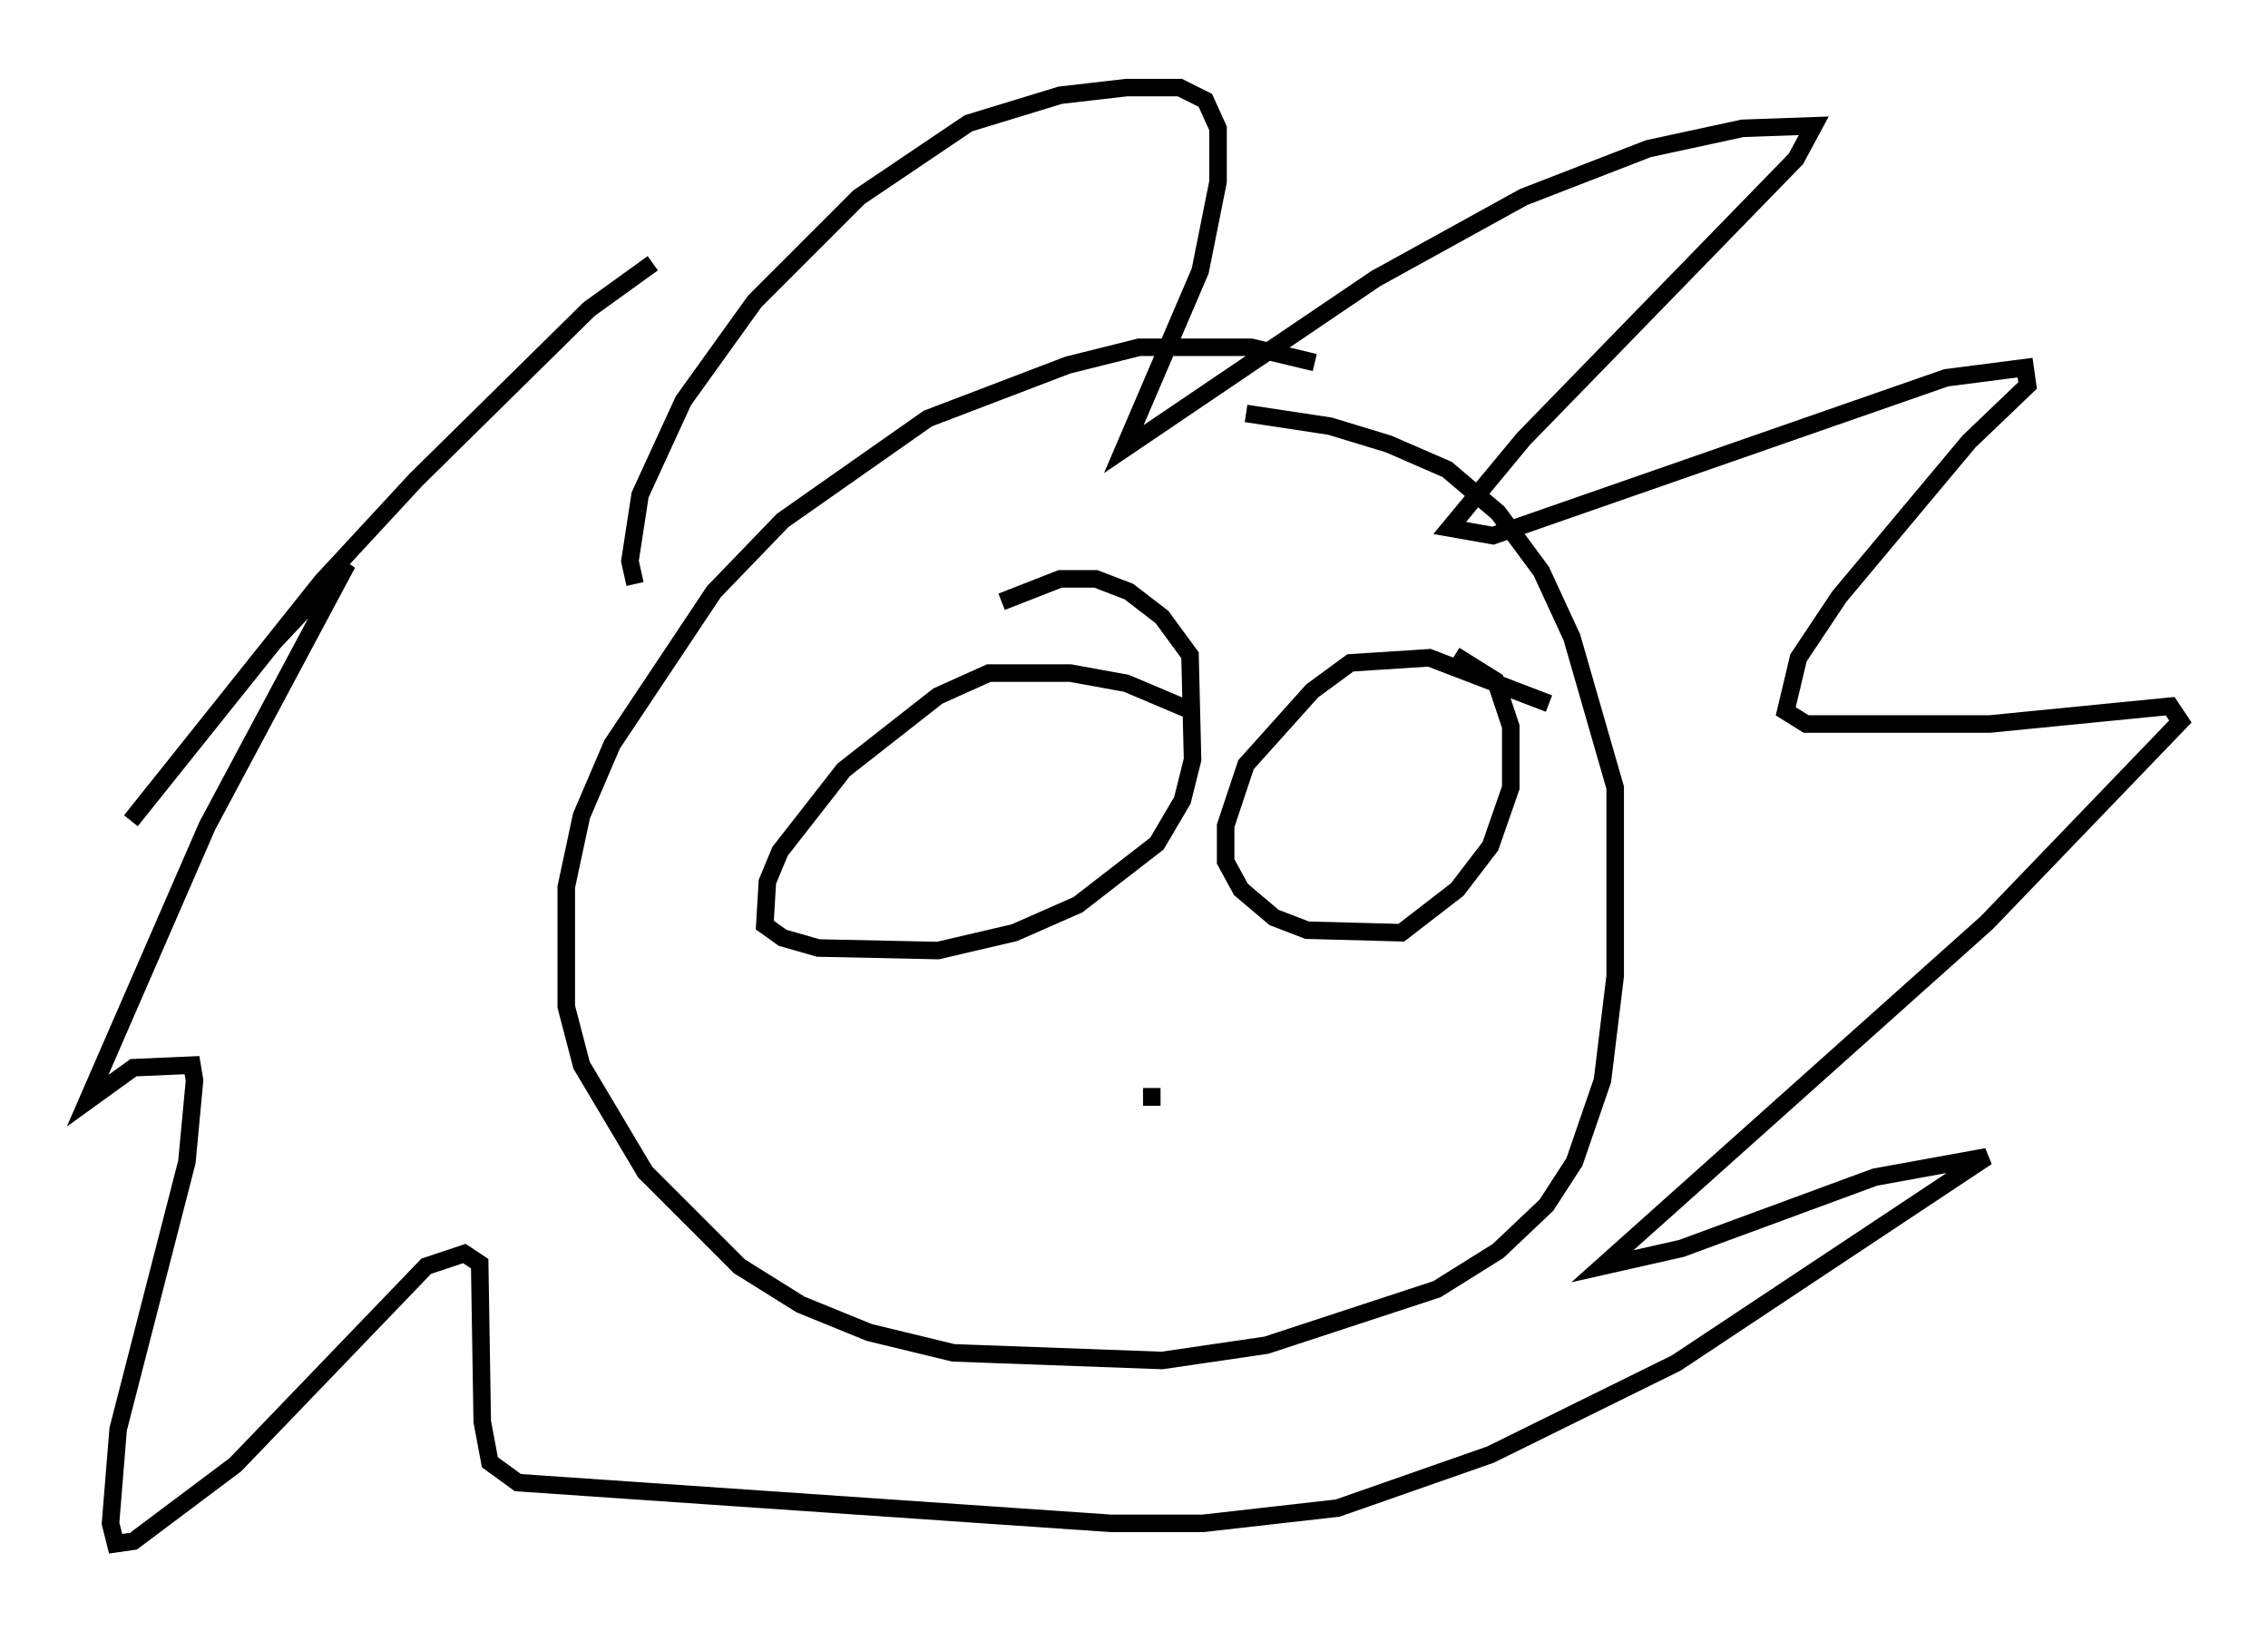 <?xml version="1.0" encoding="utf-8" ?>
<svg baseProfile="full" height="93.084" version="1.1" width="129.396" xmlns="http://www.w3.org/2000/svg" xmlns:ev="http://www.w3.org/2001/xml-events" xmlns:xlink="http://www.w3.org/1999/xlink"><defs /><rect fill="white" height="93.084" width="129.396" x="0" y="0" /><path d="M75.447, 21.559 m-0.436, -0.872 l-3.631, -0.872 -6.391, 0.0 l-4.067, 1.017 -7.989, 3.05 l-8.279, 5.81 -3.922, 4.067 l-5.81, 8.715 -1.743, 4.067 l-0.872, 4.067 0.0, 6.827 l0.872, 3.341 3.631, 6.101 l5.374, 5.374 3.486, 2.179 l3.922, 1.598 4.793, 1.162 l11.911, 0.436 5.955, -0.872 l9.732, -3.196 3.486, -2.179 l2.76, -2.615 1.598, -2.469 l1.598, -4.648 0.726, -5.955 l0.0, -10.749 -2.469, -8.57 l-1.743, -3.777 -2.469, -3.341 l-2.905, -2.469 -3.341, -1.453 l-3.341, -1.017 -4.793, -0.726 m-34.86, 9.732 l-0.291, -1.307 0.581, -3.777 l2.469, -5.374 4.067, -5.665 l5.955, -5.955 6.246, -4.212 l5.229, -1.598 3.777, -0.436 l3.05, 0.0 1.453, 0.726 l0.726, 1.598 0.0, 3.05 l-1.017, 5.084 -4.358, 10.168 l14.38, -9.732 8.425, -4.648 l7.117, -2.76 5.374, -1.162 l4.067, -0.145 -1.017, 1.888 l-15.542, 15.978 -4.212, 5.084 l2.469, 0.436 25.855, -9.006 l4.503, -0.581 0.145, 1.017 l-3.341, 3.196 -7.408, 8.86 l-2.324, 3.486 -0.726, 3.05 l1.162, 0.726 10.458, 0.0 l10.313, -1.017 0.581, 0.872 l-11.039, 11.475 -21.933, 19.609 l4.503, -1.017 11.039, -4.067 l6.391, -1.162 -17.721, 11.765 l-10.603, 5.229 -8.715, 3.05 l-7.698, 0.872 -5.229, 0.0 l-33.844, -2.324 -1.598, -1.162 l-0.436, -2.324 -0.145, -9.006 l-0.872, -0.581 -2.179, 0.726 l-10.894, 11.33 -5.81, 4.358 l-1.017, 0.145 -0.291, -1.162 l0.436, -5.374 3.922, -15.251 l0.436, -4.648 -0.145, -0.872 l-3.341, 0.145 -2.615, 1.888 l6.827, -15.687 7.989, -14.961 l-4.212, 4.503 -8.134, 10.168 l10.894, -13.654 5.374, -5.81 l9.877, -9.732 3.631, -2.615 m30.793, 25.564 l-3.777, -1.598 -3.196, -0.581 l-4.648, 0.0 -2.905, 1.307 l-5.374, 4.212 -3.631, 4.648 l-0.726, 1.743 -0.145, 2.469 l1.017, 0.726 2.034, 0.581 l6.827, 0.145 4.358, -1.017 l3.631, -1.598 4.503, -3.486 l1.453, -2.469 0.581, -2.324 l-0.145, -5.955 -1.598, -2.179 l-1.888, -1.453 -1.888, -0.726 l-2.034, 0.0 -3.341, 1.307 m31.229, 5.81 l-6.827, -2.615 -4.503, 0.291 l-2.179, 1.598 -3.777, 4.212 l-1.162, 3.486 0.0, 2.034 l0.872, 1.598 1.888, 1.598 l1.888, 0.726 5.374, 0.145 l3.196, -2.469 1.888, -2.469 l1.162, -3.341 0.0, -3.486 l-0.872, -2.615 -2.324, -1.453 m-17.285, 25.709 l0.0, -1.017 " fill="none" stroke="black" stroke-width="1" /></svg>